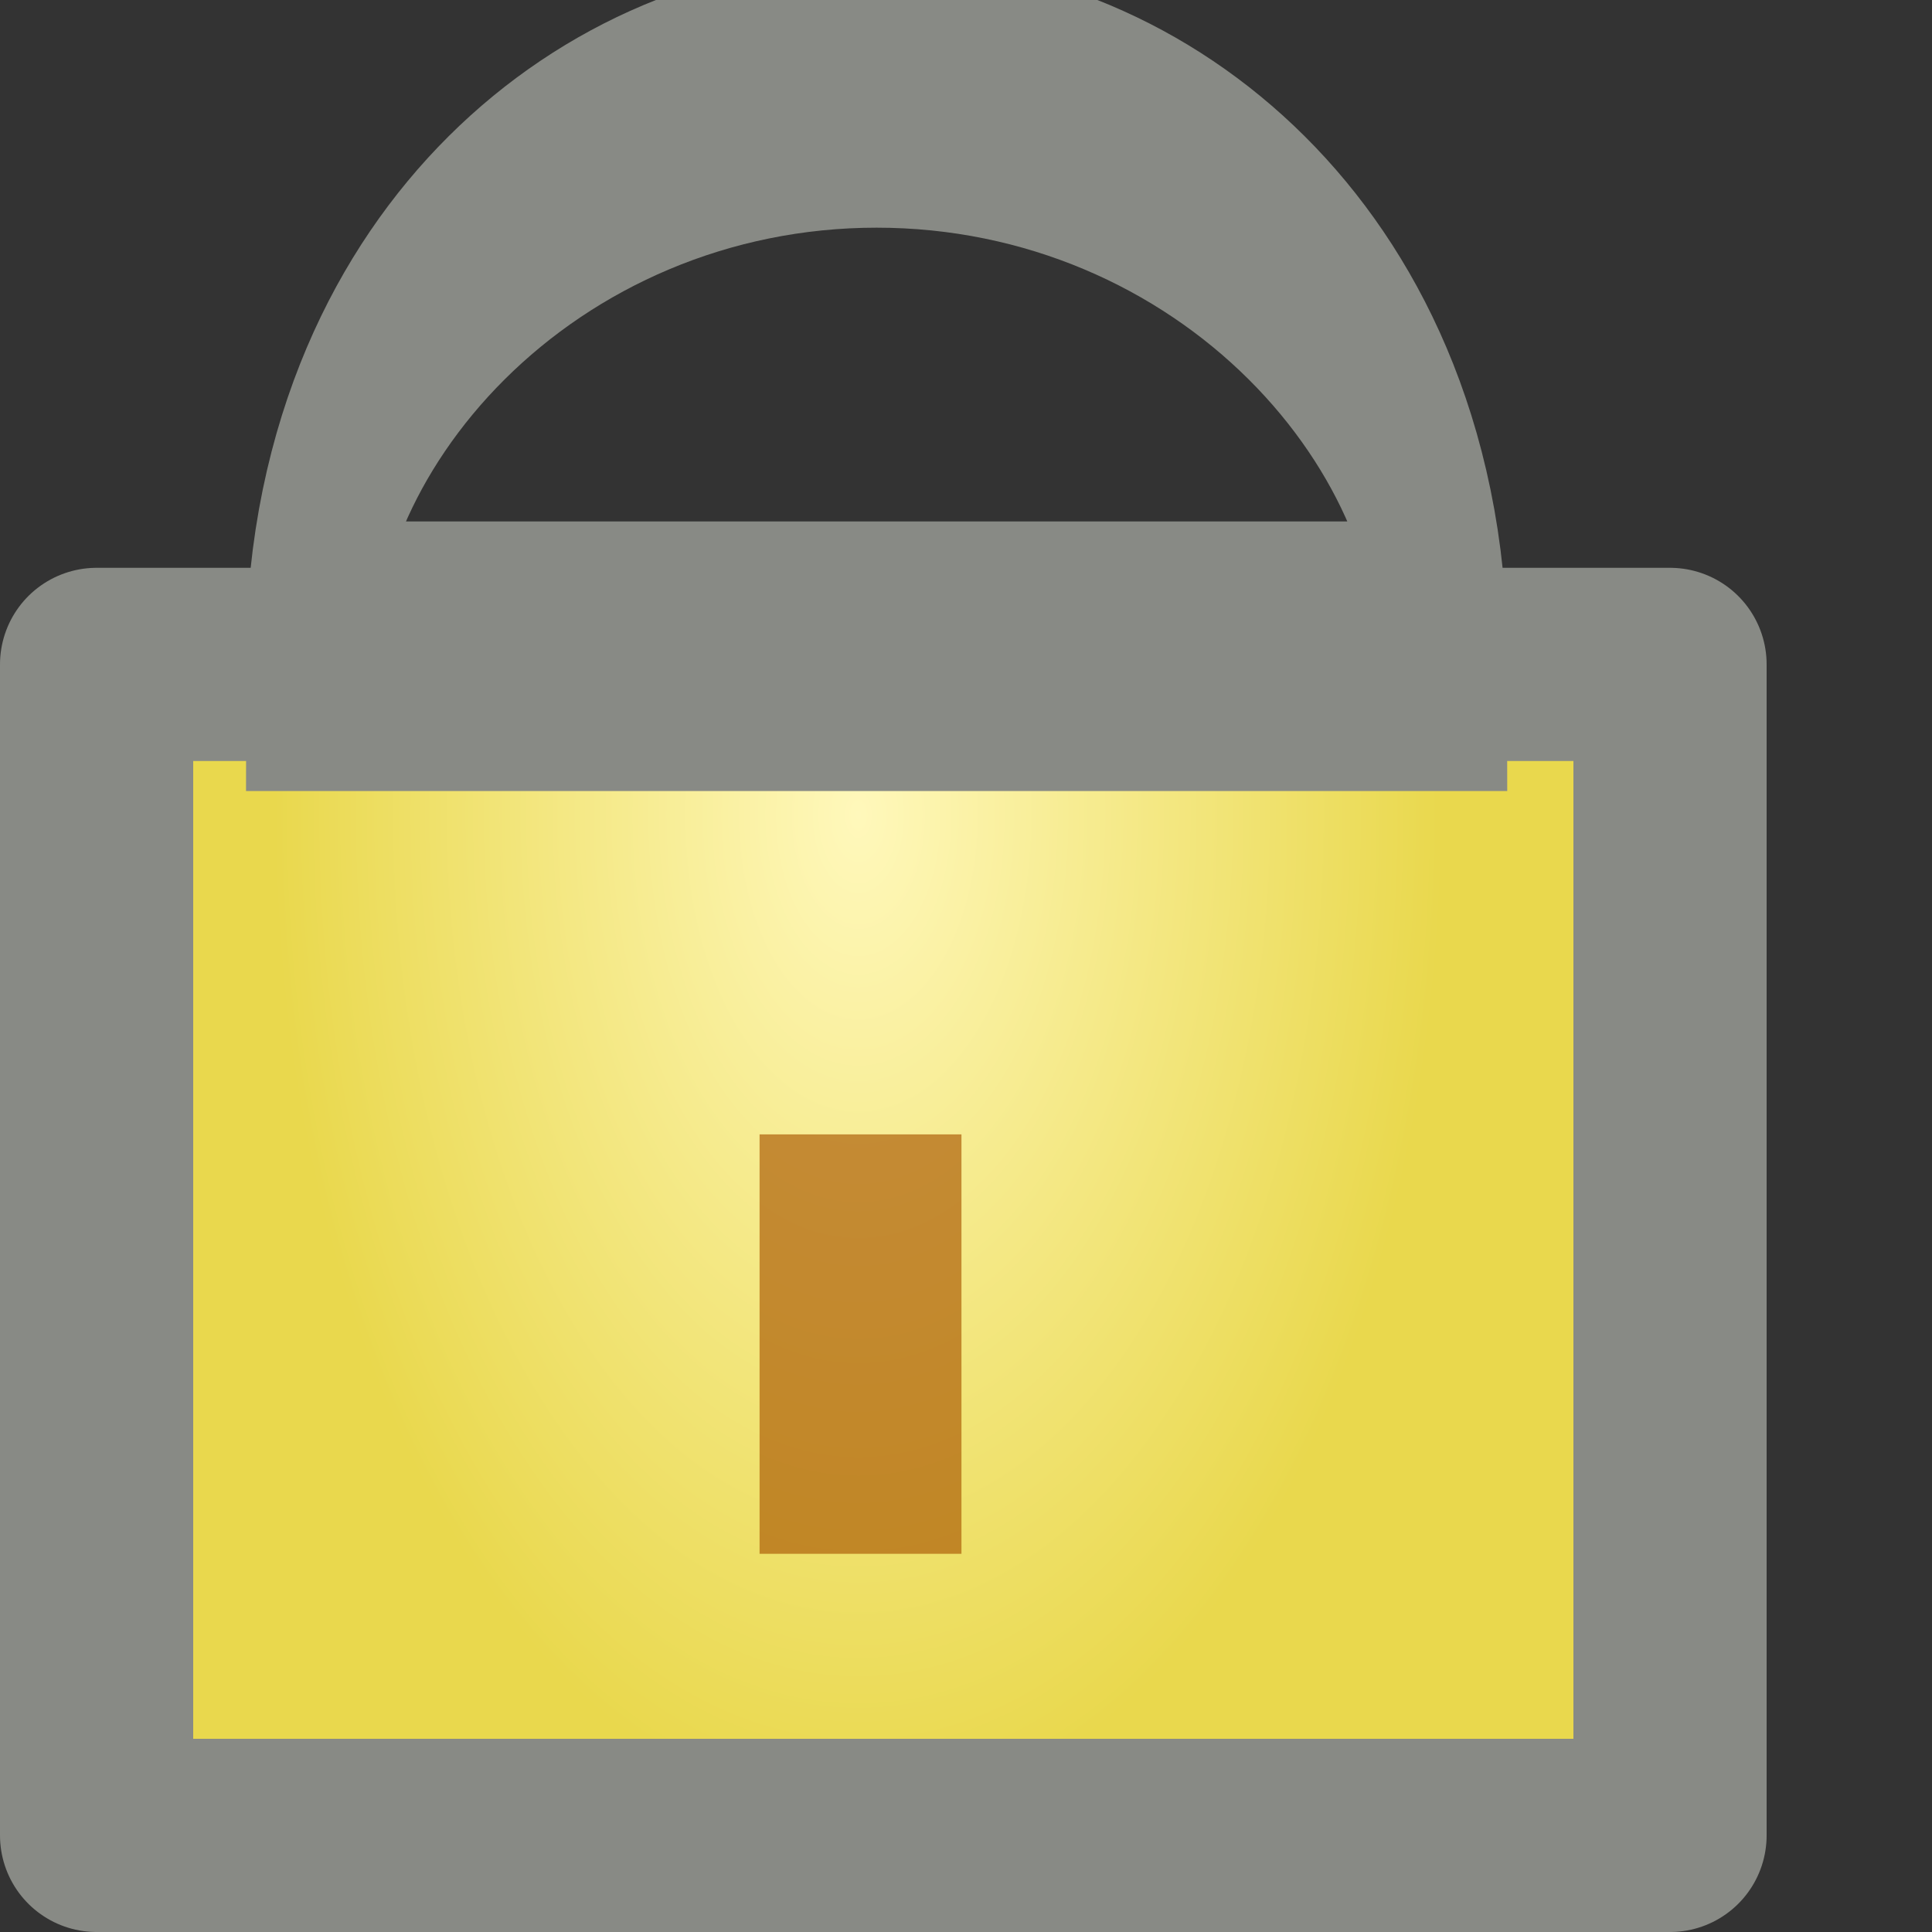<?xml version="1.0" encoding="UTF-8" standalone="no"?>
<!-- Created with Inkscape (http://www.inkscape.org/) -->

<svg
   xmlns:dc="http://purl.org/dc/elements/1.1/"
   xmlns:cc="http://creativecommons.org/ns#"
   xmlns:rdf="http://www.w3.org/1999/02/22-rdf-syntax-ns#"
   xmlns:svg="http://www.w3.org/2000/svg"
   xmlns="http://www.w3.org/2000/svg"
   xmlns:xlink="http://www.w3.org/1999/xlink"
   xmlns:sodipodi="http://sodipodi.sourceforge.net/DTD/sodipodi-0.dtd"
   xmlns:inkscape="http://www.inkscape.org/namespaces/inkscape"
   width="10"
   height="10"
   id="svg3813"
   version="1.1"
   inkscape:version="0.48.4 r9939"
   sodipodi:docname="lock-icon.svg">
  <rect width="100%" height="100%" fill="#333333" stroke="none"/>
  <defs
     id="defs3815">
    <linearGradient
       id="linearGradient4348">
      <stop
         style="stop-color:#fff8bb;stop-opacity:1;"
         offset="0"
         id="stop4350" />
      <stop
         style="stop-color:#e9d84d;stop-opacity:1;"
         offset="1"
         id="stop4352" />
    </linearGradient>
    <radialGradient
       inkscape:collect="always"
       xlink:href="#linearGradient4348"
       id="radialGradient4354"
       cx="806.977"
       cy="720.043"
       fx="806.977"
       fy="720.043"
       r="4.572"
       gradientTransform="matrix(0.662,-3.2424834e-7,5.5632116e-7,1.135,273.096,-96.976)"
       gradientUnits="userSpaceOnUse" />
    <radialGradient
       inkscape:collect="always"
       xlink:href="#linearGradient4348"
       id="radialGradient4394"
       gradientUnits="userSpaceOnUse"
       gradientTransform="matrix(0.662,-3.2424834e-7,5.5632116e-7,1.135,273.096,-96.976)"
       cx="806.977"
       cy="720.043"
       fx="806.977"
       fy="720.043"
       r="4.572" />
  </defs>
  <sodipodi:namedview
     id="base"
     pagecolor="#ffffff"
     bordercolor="#666666"
     borderopacity="1.0"
     inkscape:pageopacity="0.0"
     inkscape:pageshadow="2"
     inkscape:zoom="5.6568542"
     inkscape:cx="-65.758796"
     inkscape:cy="-20.849434"
     inkscape:document-units="px"
     inkscape:current-layer="layer1"
     showgrid="false"
     fit-margin-top="0"
     fit-margin-left="0"
     fit-margin-right="0"
     fit-margin-bottom="0"
     inkscape:window-width="1920"
     inkscape:window-height="1041"
     inkscape:window-x="0"
     inkscape:window-y="0"
     inkscape:window-maximized="1" />
  <g
     inkscape:label="Layer 1"
     inkscape:groupmode="layer"
     id="layer1"
     transform="translate(-817.857,-715.934)">
    <g
       id="g4389"
       transform="translate(14.985,-0.121)">
      <rect
         y="719.494"
         x="803.372"
         height="6.061"
         width="8.144"
         id="rect3832"
         style="fill:url(#radialGradient4394);fill-opacity:1;stroke:#888a85;stroke-width:1;stroke-linejoin:round;stroke-miterlimit:2;stroke-opacity:1;stroke-dasharray:none" />
      <path
         sodipodi:end="6.2831853"
         sodipodi:start="3.1415927"
         transform="matrix(0.987,0,0,2.052,802.051,715.321)"
         d="m 2.462,2.013 c 0,-0.785 1.329,-1.421 2.967,-1.421 1.639,3e-8 2.967,0.636 2.967,1.421 l -2.967,0 z"
         sodipodi:ry="1.420527"
         sodipodi:rx="2.9673231"
         sodipodi:cy="2.0134814"
         sodipodi:cx="5.4295697"
         id="path4346"
         style="fill:none;stroke:#888a85;stroke-width:0.68;stroke-linejoin:miter;stroke-miterlimit:2;stroke-opacity:1;stroke-dasharray:none"
         sodipodi:type="arc" />
      <path
         style="fill:none;stroke:#ac5f08;stroke-width:1.045px;stroke-linecap:square;stroke-linejoin:miter;stroke-opacity:0.691"
         d="m 807.326,723.575 0,-1.126"
         id="path4368"
         inkscape:connector-curvature="0" />
    </g>
  </g>
</svg>
